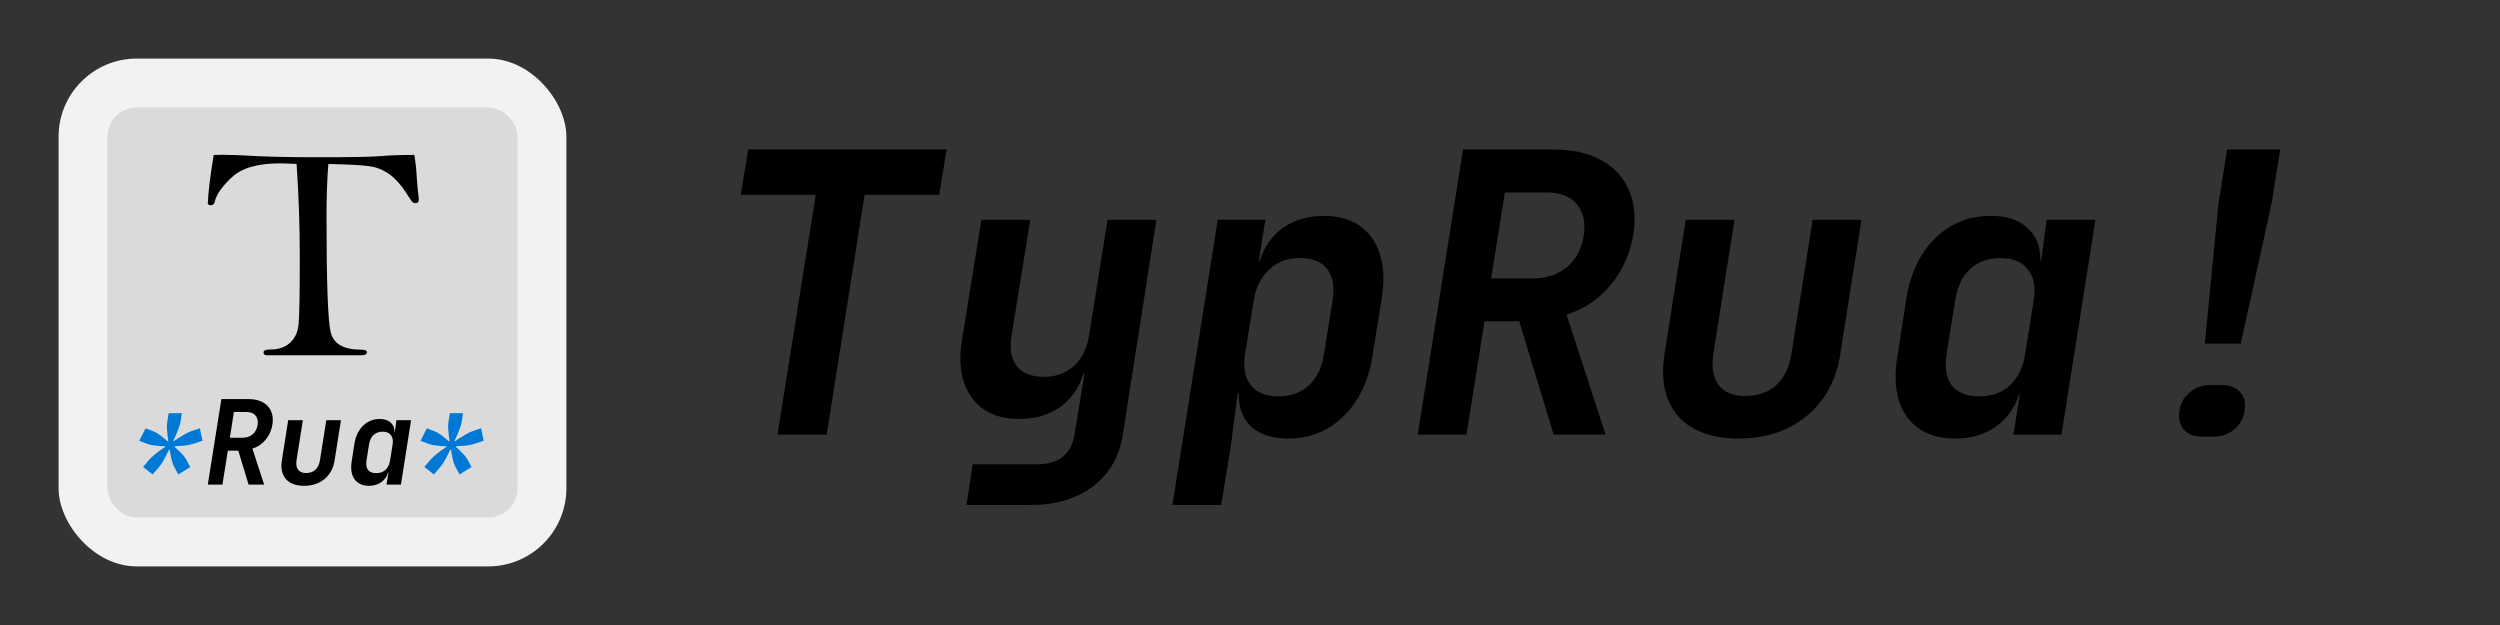 <svg width="256" height="64" viewBox="0 0 67.732 16.933" xmlns="http://www.w3.org/2000/svg"><rect x="0" y="0" width="67.732" height="16.933" fill="#333333" stroke="none"/><rect x="1.587" y="1.587" width="13.758" height="13.758" rx="2.117" ry="2.117" fill="#f2f2f2"/><rect x="2.91" y="2.91" width="11.112" height="11.112" rx=".794" ry=".794" opacity=".1"/><g aria-label="*Rua*" style="line-height:1.25" font-size="3.175" stroke-width=".265"><path d="m 4.134,12.854 -0.257,-0.203 0.156,-0.187 q 0.06,-0.067 0.14,-0.133 0.079,-0.07 0.162,-0.127 0.083,-0.057 0.14,-0.095 l -0.003,-0.019 q -0.067,0 -0.159,-0.006 -0.089,-0.009 -0.181,-0.022 -0.089,-0.016 -0.162,-0.044 l -0.197,-0.076 0.171,-0.337 0.2,0.076 q 0.108,0.041 0.219,0.13 0.111,0.086 0.181,0.149 l 0.016,-0.013 q -0.01,-0.064 -0.022,-0.152 -0.01,-0.092 -0.016,-0.191 -0.003,-0.098 0.01,-0.181 l 0.038,-0.229 h 0.356 l -0.035,0.229 q -0.013,0.083 -0.051,0.181 -0.035,0.098 -0.076,0.191 -0.041,0.089 -0.073,0.152 l 0.013,0.009 q 0.06,-0.041 0.143,-0.095 0.083,-0.054 0.171,-0.102 0.089,-0.051 0.168,-0.079 l 0.229,-0.076 0.07,0.337 -0.225,0.076 q -0.121,0.041 -0.27,0.057 -0.149,0.013 -0.251,0.016 l -0.01,0.019 q 0.07,0.057 0.168,0.156 0.102,0.098 0.156,0.2 l 0.102,0.187 -0.324,0.203 -0.102,-0.187 q -0.038,-0.067 -0.064,-0.156 -0.025,-0.092 -0.041,-0.181 -0.016,-0.089 -0.025,-0.149 h -0.019 q -0.029,0.06 -0.073,0.149 -0.044,0.089 -0.098,0.181 -0.054,0.089 -0.114,0.156 z" fill="#0078d6"/><path d="m 5.63,13.13 0.368,-2.318 h 0.733 q 0.232,0 0.387,0.086 0.159,0.086 0.225,0.241 0.07,0.152 0.038,0.362 -0.038,0.235 -0.184,0.413 -0.146,0.175 -0.359,0.241 L 7.157,13.13 H 6.735 l -0.279,-0.921 H 6.173 L 6.026,13.13 Z m 0.597,-1.27 h 0.34 q 0.165,0 0.276,-0.092 Q 6.954,11.676 6.979,11.514 7.004,11.352 6.922,11.257 6.842,11.162 6.677,11.162 h -0.34 z m 2.013,1.302 q -0.333,0 -0.495,-0.184 -0.159,-0.187 -0.108,-0.508 l 0.171,-1.086 h 0.397 l -0.171,1.083 q -0.025,0.168 0.041,0.26 0.07,0.089 0.219,0.089 0.152,0 0.251,-0.089 0.098,-0.092 0.124,-0.26 l 0.171,-1.083 h 0.397 l -0.171,1.086 q -0.048,0.321 -0.273,0.508 -0.225,0.184 -0.552,0.184 z m 1.759,0 q -0.264,0 -0.394,-0.178 -0.127,-0.181 -0.076,-0.489 l 0.073,-0.473 q 0.051,-0.308 0.235,-0.489 Q 10.024,11.352 10.287,11.352 q 0.194,0 0.298,0.098 0.108,0.095 0.105,0.267 h 0.006 l 0.044,-0.333 h 0.397 L 10.862,13.13 h -0.391 l 0.054,-0.333 h -0.006 q -0.054,0.175 -0.194,0.27 -0.137,0.095 -0.327,0.095 z m 0.197,-0.343 q 0.149,0 0.248,-0.089 0.098,-0.092 0.124,-0.254 l 0.07,-0.438 q 0.025,-0.162 -0.048,-0.251 -0.07,-0.092 -0.219,-0.092 -0.152,0 -0.251,0.089 -0.095,0.089 -0.121,0.254 l -0.07,0.438 q -0.025,0.165 0.041,0.254 0.07,0.089 0.225,0.089 z" style="-inkscape-font-specification:'JetBrains Mono Bold Italic'" font-style="italic" font-weight="700" font-family="'JetBrains Mono'"/><path d="m 11.754,12.854 -0.257,-0.203 0.156,-0.187 q 0.06,-0.067 0.14,-0.133 0.079,-0.07 0.162,-0.127 0.083,-0.057 0.14,-0.095 l -0.003,-0.019 q -0.067,0 -0.159,-0.006 -0.089,-0.009 -0.181,-0.022 -0.089,-0.016 -0.162,-0.044 l -0.197,-0.076 0.171,-0.337 0.2,0.076 q 0.108,0.041 0.219,0.13 0.111,0.086 0.181,0.149 l 0.016,-0.013 q -0.009,-0.064 -0.022,-0.152 -0.009,-0.092 -0.016,-0.191 -0.003,-0.098 0.009,-0.181 l 0.038,-0.229 h 0.356 l -0.035,0.229 q -0.013,0.083 -0.051,0.181 -0.035,0.098 -0.076,0.191 -0.041,0.089 -0.073,0.152 l 0.013,0.009 q 0.06,-0.041 0.143,-0.095 0.083,-0.054 0.171,-0.102 0.089,-0.051 0.168,-0.079 l 0.229,-0.076 0.07,0.337 -0.225,0.076 q -0.121,0.041 -0.27,0.057 -0.149,0.013 -0.251,0.016 l -0.009,0.019 q 0.07,0.057 0.168,0.156 0.102,0.098 0.156,0.2 l 0.102,0.187 -0.324,0.203 -0.102,-0.187 q -0.038,-0.067 -0.064,-0.156 -0.025,-0.092 -0.041,-0.181 -0.016,-0.089 -0.025,-0.149 h -0.019 q -0.029,0.06 -0.073,0.149 -0.044,0.089 -0.098,0.181 -0.054,0.089 -0.114,0.156 z" fill="#0078d6"/></g><g style="line-height:1.25"><path d="m 8.036,4.443 q -0.322,-0.017 -0.455,-0.017 -0.893,0 -1.294,0.372 -0.401,0.372 -0.467,0.661 -0.021,0.103 -0.112,0.103 -0.041,0 -0.079,-0.037 0.021,-0.492 0.161,-1.327 0.198,-0.004 0.252,-0.004 0.322,0 0.864,0.033 0.583,0.033 1.786,0.033 1.232,0 1.604,-0.029 0.339,-0.033 0.93,-0.033 0.05,0.298 0.066,0.62 0.025,0.368 0.05,0.517 0.004,0.033 0.004,0.07 0,0.099 -0.087,0.099 -0.054,0 -0.091,-0.033 Q 11.136,5.435 11.012,5.237 10.797,4.902 10.566,4.733 10.334,4.559 10.049,4.509 9.764,4.46 8.896,4.443 8.846,5.067 8.846,5.869 q 0,2.654 0.112,3.129 0.116,0.475 0.814,0.475 0.169,0 0.169,0.07 0,0.083 -0.161,0.083 H 7.238 q -0.099,0 -0.099,-0.079 0,-0.079 0.194,-0.079 0.327,0 0.525,-0.182 0.203,-0.186 0.231,-0.5 0.033,-0.314 0.033,-1.815 0,-1.281 -0.087,-2.53 z" style="-inkscape-font-specification:'Bell MT'" font-family="'Bell MT'" aria-label="T" font-size="8.466"/></g><g aria-label="TypRua!" style="line-height:1.25" font-size="10.583" stroke-width=".265" font-style="italic" font-weight="700" font-family="JetBrains Mono"><path d="M21.064 11.775L22.101 5.277H20.069l.201-1.228h5.376l-.201 1.228h-2.021l-1.027 6.498zM26.186 13.68l.169-1.101h1.725q.921 0 1.037-.836l.074-.455.19-1.154h-.032q-.18.571-.635.9-.455.317-1.101.317-.857 0-1.281-.571-.423-.571-.275-1.535L26.589 5.955h1.323l-.508 3.154q-.085.529.148.815.243.286.73.286.487 0 .815-.296.328-.296.413-.847L30.007 5.955h1.323l-.91 5.821q-.138.889-.804 1.397-.667.508-1.683.508zM31.764 13.68l1.228-7.726h1.291l-.18 1.111h.032Q34.314 6.484 34.769 6.166 35.235 5.849 35.87 5.849q.878 0 1.302.603.423.603.265 1.619L37.182 9.648q-.159 1.027-.783 1.63-.614.603-1.492.603-.646 0-1.005-.317-.349-.328-.339-.9h-.032l-.18 1.386-.265 1.63zm2.868-2.942q.508 0 .825-.296.328-.296.413-.847l.233-1.46q.085-.55-.148-.847-.222-.296-.741-.296-.497 0-.825.307-.328.296-.423.836L33.732 9.595q-.085.54.159.847.243.296.741.296zM38.41 11.775l1.228-7.726h2.445q.773 0 1.291.286.529.286.751.804.233.508.127 1.206-.127.783-.614 1.376-.487.582-1.196.804l1.058 3.249H42.093L41.161 8.706h-.942l-.487 3.069zm1.99-4.233h1.132q.55 0 .921-.307.37-.307.455-.847Q42.992 5.849 42.717 5.531 42.453 5.214 41.902 5.214h-1.132zM47.109 11.881q-1.111 0-1.651-.614-.529-.624-.36-1.693L45.67 5.955h1.323l-.571 3.609q-.085.561.138.868.233.296.73.296.508 0 .836-.296.328-.307.413-.868L49.109 5.955h1.323l-.571 3.619q-.159 1.069-.91 1.693-.751.614-1.841.614zM52.972 11.881q-.878 0-1.312-.593-.423-.603-.254-1.63l.243-1.577q.169-1.027.783-1.63.624-.603 1.503-.603.646 0 .995.328.36.317.349.889h.021L55.449 5.955h1.323l-.921 5.821h-1.302l.18-1.111h-.021q-.18.582-.646.9-.455.317-1.09.317zm.656-1.143q.497 0 .825-.296.328-.307.413-.847l.233-1.46q.085-.54-.159-.836-.233-.307-.73-.307-.508 0-.836.296-.317.296-.402.847l-.233 1.46q-.085.55.138.847.233.296.751.296zM59.735 9.309l.37-3.799.233-1.46h1.439l-.233 1.46-.836 3.799zm-.074 2.519q-.328 0-.497-.19-.169-.201-.116-.508.042-.307.275-.497.233-.201.561-.201h.317q.328 0 .497.201.169.19.116.497-.053.307-.286.508-.233.19-.561.19z" style="-inkscape-font-specification:'JetBrains Mono Bold Italic'"/></g></svg>